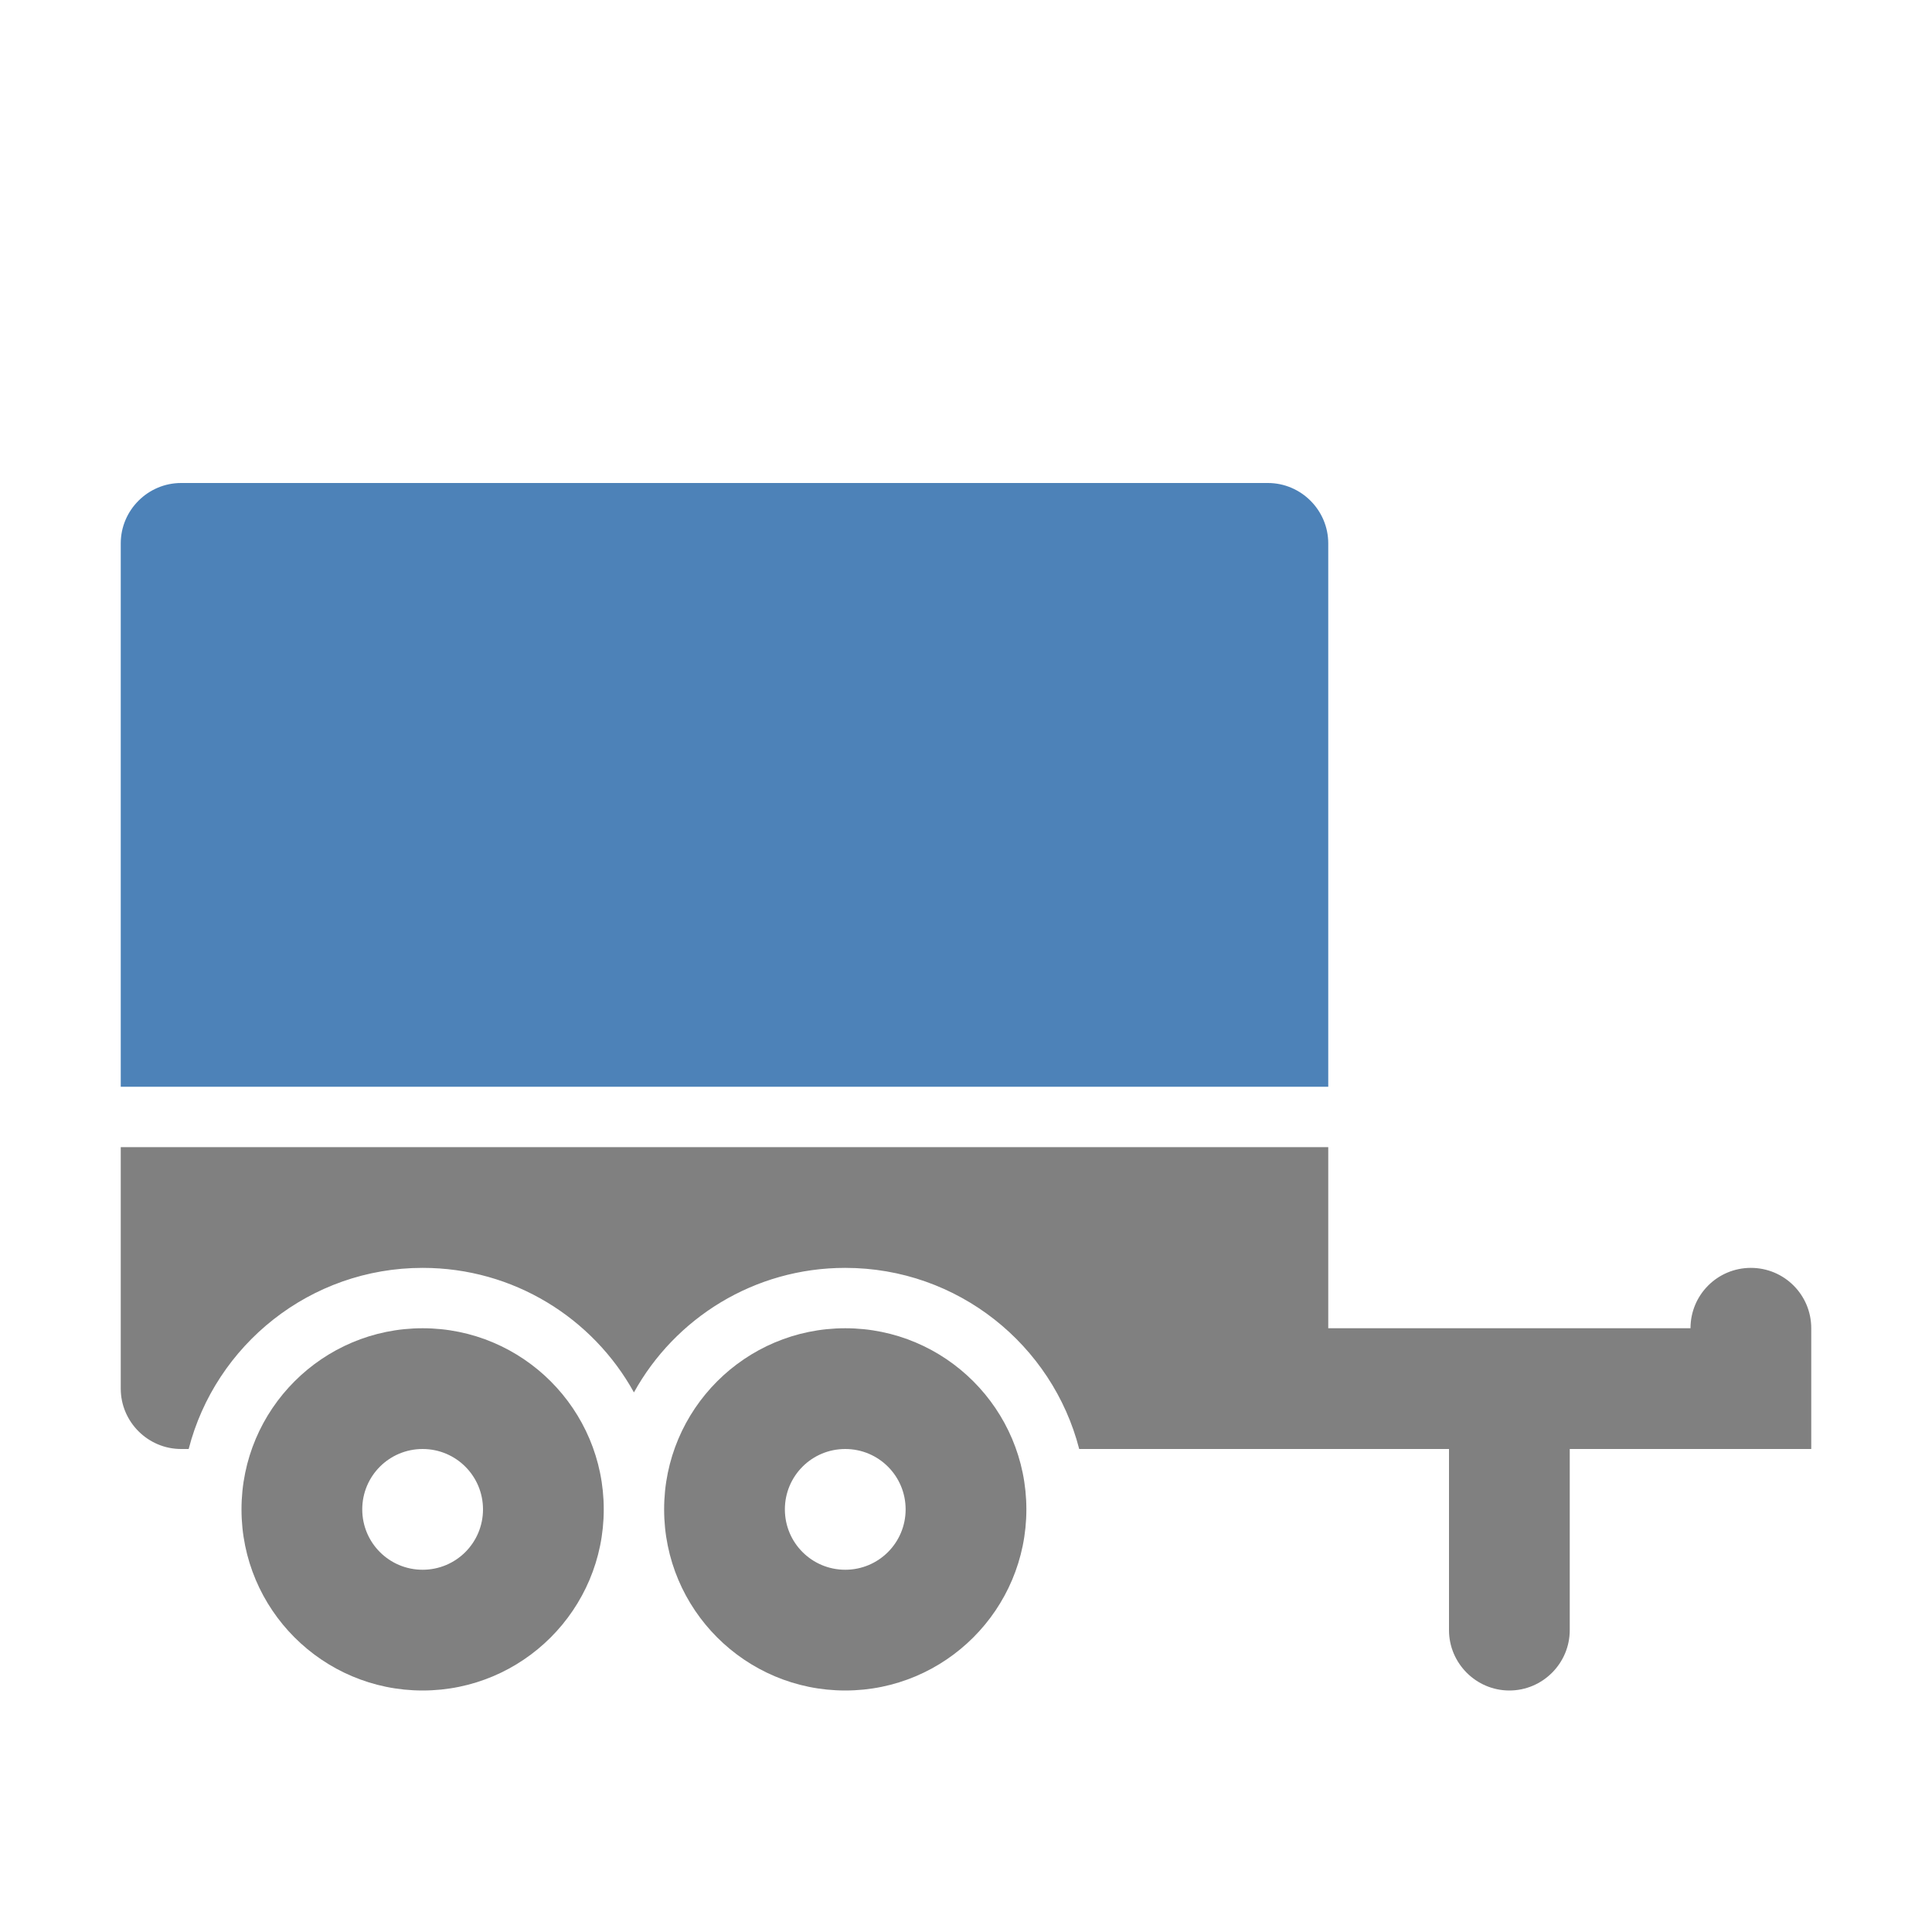 <?xml version="1.0" encoding="UTF-8"?>
<!DOCTYPE svg PUBLIC "-//W3C//DTD SVG 1.1//EN" "http://www.w3.org/Graphics/SVG/1.1/DTD/svg11.dtd">
<svg xmlns="http://www.w3.org/2000/svg" xml:space="preserve" width="1024px" height="1024px" shape-rendering="geometricPrecision" text-rendering="geometricPrecision" image-rendering="optimizeQuality" fill-rule="nonzero" clip-rule="evenodd" viewBox="0 0 10240 10240" xmlns:xlink="http://www.w3.org/1999/xlink">
	<title>truck_trailer icon</title>
	<desc>truck_trailer icon from the IconExperience.com O-Collection. Copyright by INCORS GmbH (www.incors.com).</desc>
	<path id="curve2" fill="#808080" d="M4480 7040c530,0 960,430 960,960 0,530 -430,960 -960,960 -530,0 -960,-430 -960,-960 0,-530 430,-960 960,-960zm-2240 640c-177,0 -320,143 -320,320 0,177 143,320 320,320 177,0 320,-143 320,-320 0,-177 -143,-320 -320,-320zm2240 0c-177,0 -320,143 -320,320 0,177 143,320 320,320 177,0 320,-143 320,-320 0,-177 -143,-320 -320,-320zm-2240 -640c530,0 960,430 960,960 0,530 -430,960 -960,960 -530,0 -960,-430 -960,-960 0,-530 430,-960 960,-960z"/>
	<path id="curve1" fill="#808080" d="M7040 6080l0 960 1920 0c0,-177 143,-320 320,-320 177,0 320,143 320,320l0 640 -1280 0 0 960c0,176 -144,320 -320,320 -176,0 -320,-144 -320,-320l0 -960c-653,0 -1307,0 -1960,0 -142,-552 -644,-960 -1240,-960 -482,0 -902,266 -1120,660 -218,-394 -638,-660 -1120,-660 -596,0 -1098,408 -1240,960l-40 0c-176,0 -320,-144 -320,-320l0 -1280 6400 0z"/>
	<path id="curve0" fill="#4D82B8" d="M960 2560l5760 0c176,0 320,144 320,320l0 2880 -6400 0 0 -2880c0,-176 144,-320 320,-320z"/>
</svg>
